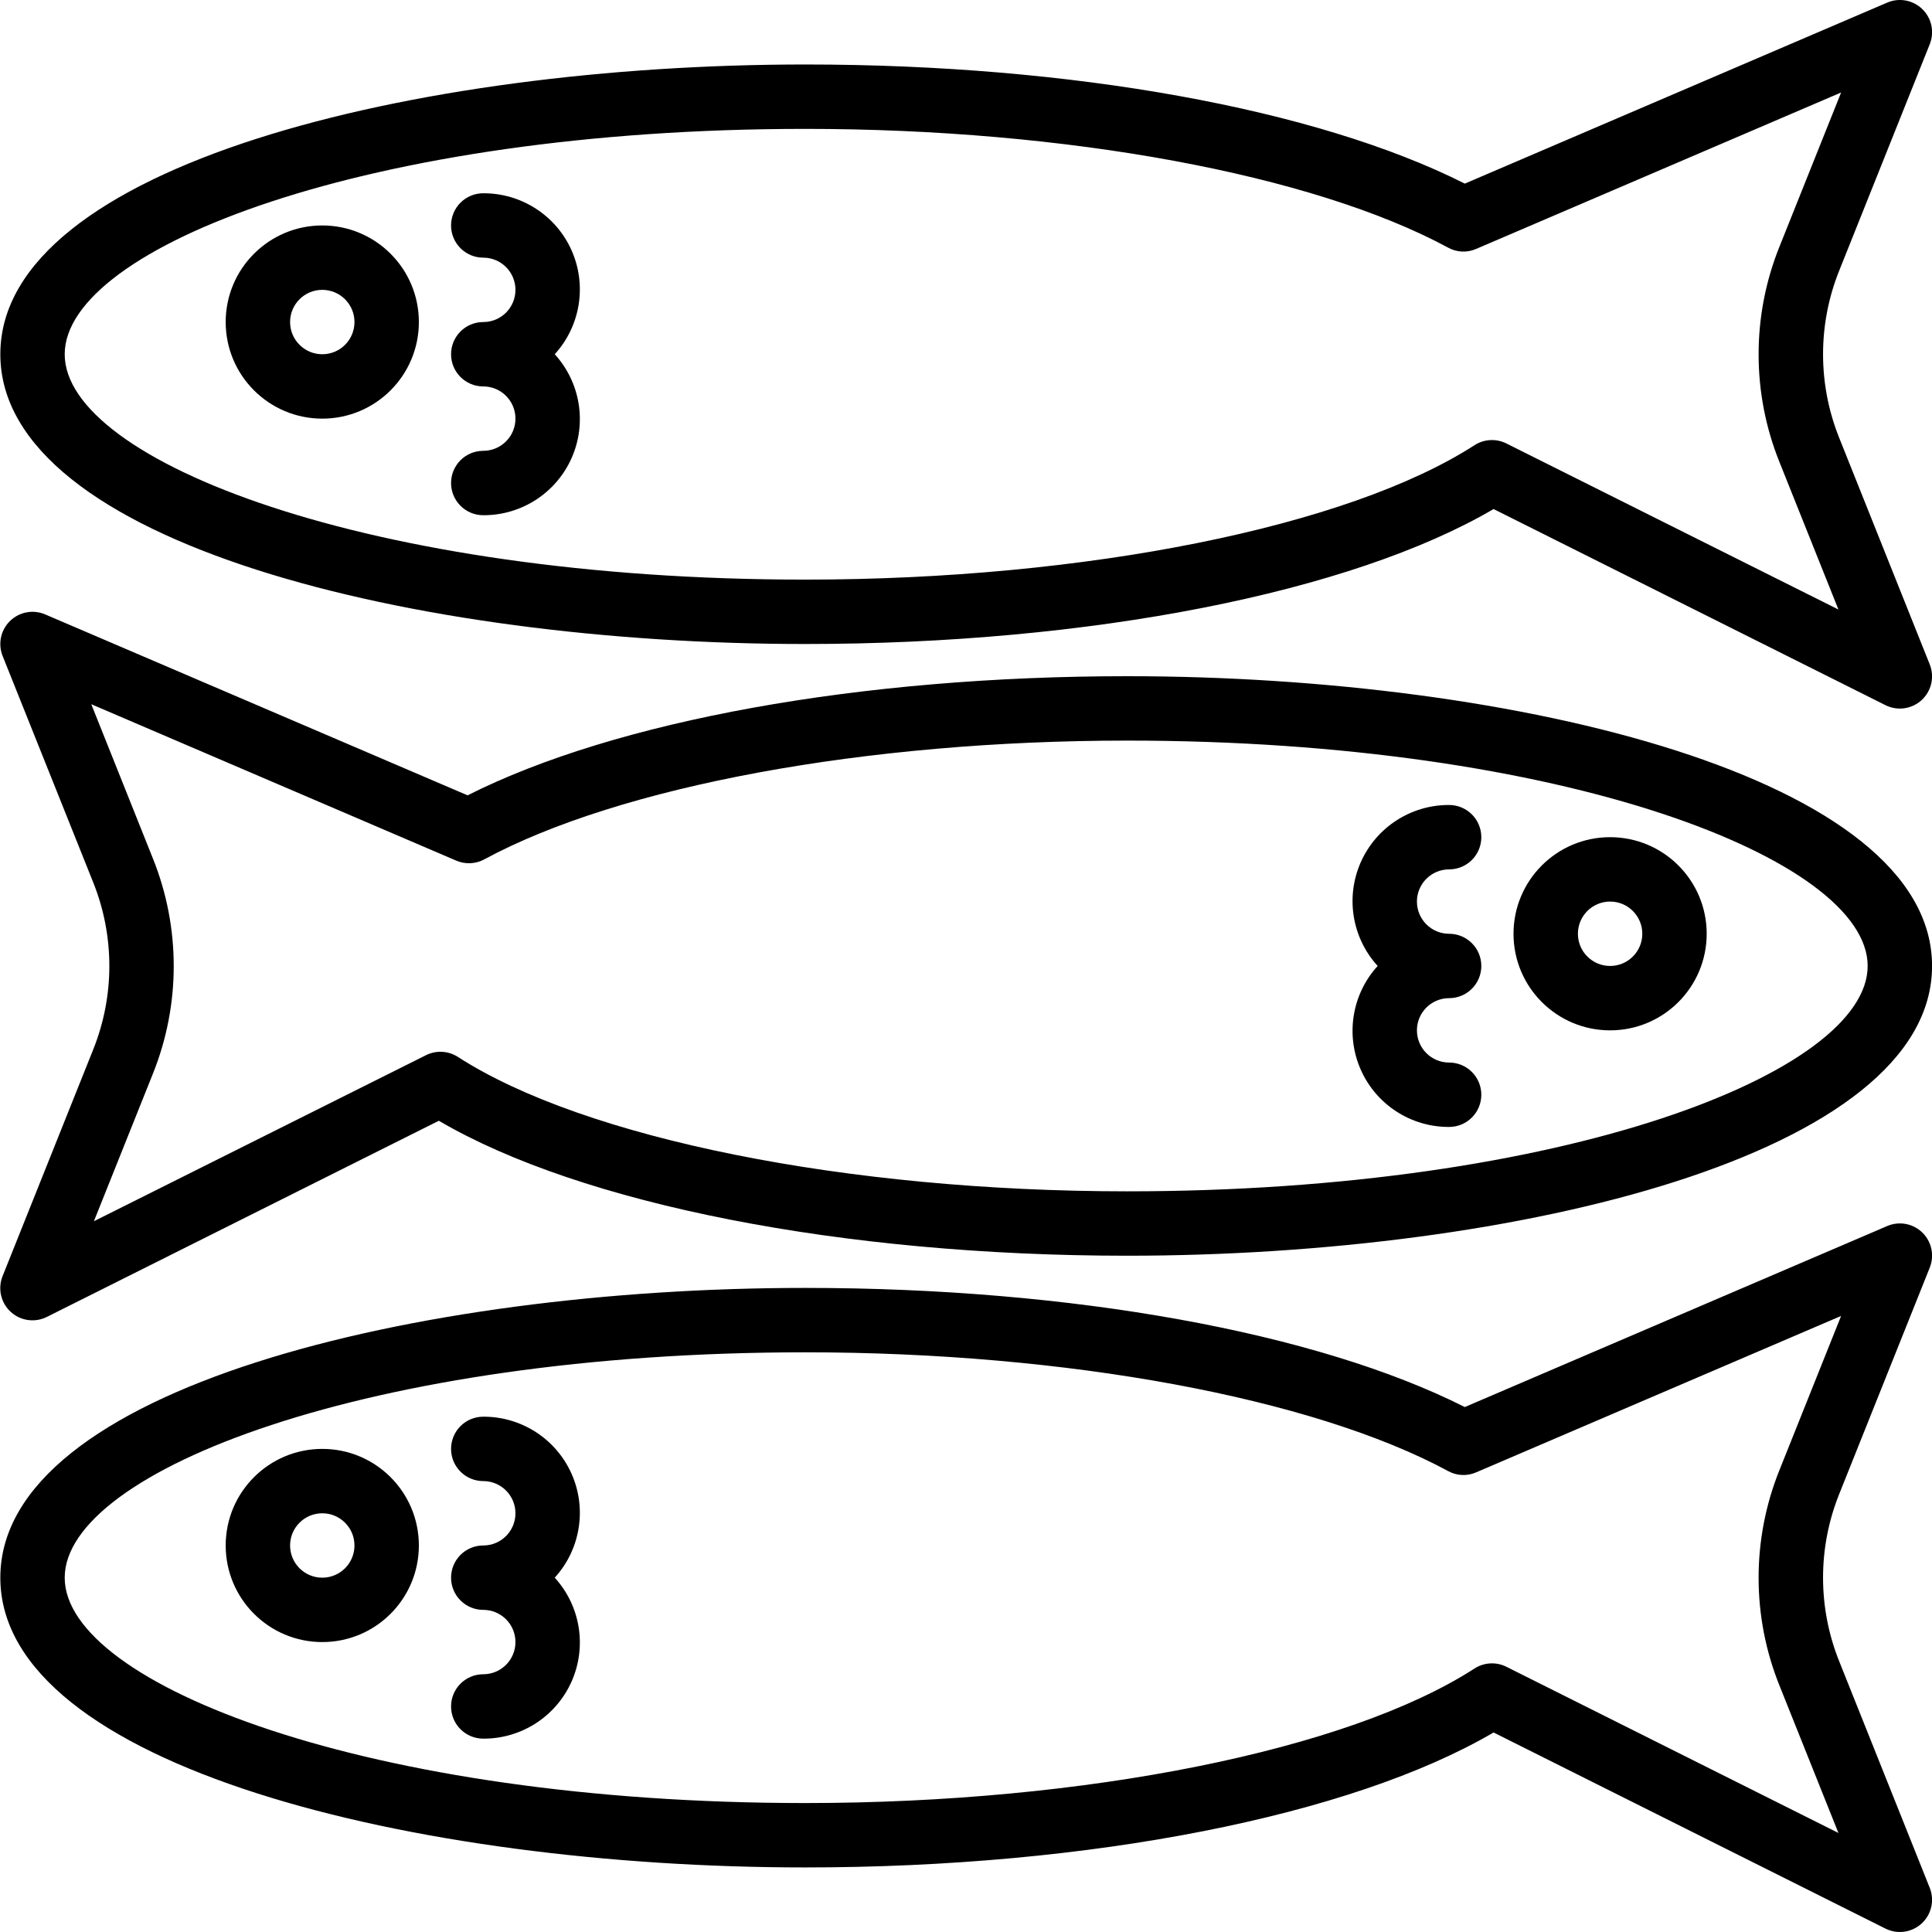 <svg height="480pt" viewBox="0 0 480 480.066" width="480pt" xmlns="http://www.w3.org/2000/svg"><path d="m200.047 160.023c70.852 0 135.656-12.801 171.043-33.535l97.383 48.734c2.973 1.484 6.547.977 8.992-1.27 2.441-2.25 3.238-5.773 2.008-8.855l-22.488-56.273c-5.363-13.348-5.363-28.254 0-41.602l22.496-56.254c1.199-3.004.473-6.438-1.844-8.695-2.316-2.262-5.766-2.902-8.738-1.625l-104.953 44.977c-36.832-18.57-97.625-29.602-163.898-29.602-96.957 0-200 25.234-200 72 0 46.77 103.043 72 200 72zm0-128c64.883 0 126.09 11.312 159.754 29.512 2.141 1.184 4.711 1.301 6.953.32l90.695-38.871-15.328 38.328c-6.898 17.16-6.898 36.32 0 53.48l14.664 36.664-82.512-41.266c-2.531-1.266-5.543-1.102-7.922.434-31.438 20.289-96.703 33.398-166.305 33.398-108.43 0-184-29.512-184-56 0-26.488 75.57-56 184-56zm0 0"/><path d="m80.047 104.023c13.258 0 24-10.746 24-24 0-13.254-10.742-24-24-24-13.254 0-24 10.746-24 24 0 13.254 10.746 24 24 24zm0-32c4.422 0 8 3.582 8 8 0 4.418-3.578 8-8 8-4.418 0-8-3.582-8-8 0-4.418 3.582-8 8-8zm0 0"/><path d="m120.047 112.023c-4.418 0-8 3.582-8 8 0 4.418 3.582 8 8 8 9.488.043 18.098-5.527 21.949-14.199 3.848-8.668 2.203-18.793-4.188-25.801 6.391-7.008 8.035-17.133 4.188-25.801-3.852-8.668-12.461-14.238-21.949-14.199-4.418 0-8 3.582-8 8 0 4.418 3.582 8 8 8 4.422 0 8 3.582 8 8 0 4.418-3.578 8-8 8-4.418 0-8 3.582-8 8 0 4.418 3.582 8 8 8 4.422 0 8 3.582 8 8 0 4.418-3.578 8-8 8zm0 0"/><path d="m456.984 412.824c-5.363-13.348-5.363-28.254 0-41.602l22.496-56.254c1.199-3.004.473-6.438-1.844-8.695-2.316-2.262-5.766-2.902-8.738-1.625l-104.953 44.977c-36.832-18.57-97.625-29.602-163.898-29.602-96.957 0-200 25.234-200 72 0 46.77 103.043 72 200 72 70.852 0 135.656-12.801 171.043-33.535l97.383 48.734c2.973 1.484 6.547.977 8.992-1.27 2.441-2.25 3.238-5.773 2.008-8.855zm-82.711 1.336c-2.531-1.266-5.543-1.102-7.922.434-31.438 20.32-96.703 33.43-166.305 33.43-108.43 0-184-29.512-184-56 0-26.488 75.57-56 184-56 64.883 0 126.09 11.312 159.754 29.512 2.141 1.184 4.711 1.301 6.953.32l90.695-38.871-15.328 38.328c-6.898 17.16-6.898 36.32 0 53.48l14.664 36.664zm0 0"/><path d="m80.047 360.023c-13.254 0-24 10.746-24 24 0 13.254 10.746 24 24 24 13.258 0 24-10.746 24-24 0-13.254-10.742-24-24-24zm0 32c-4.418 0-8-3.582-8-8 0-4.418 3.582-8 8-8 4.422 0 8 3.582 8 8 0 4.418-3.578 8-8 8zm0 0"/><path d="m120.047 352.023c-4.418 0-8 3.582-8 8 0 4.418 3.582 8 8 8 4.422 0 8 3.582 8 8 0 4.418-3.578 8-8 8-4.418 0-8 3.582-8 8 0 4.418 3.582 8 8 8 4.422 0 8 3.582 8 8 0 4.418-3.578 8-8 8-4.418 0-8 3.582-8 8 0 4.418 3.582 8 8 8 9.488.043 18.098-5.527 21.949-14.199 3.848-8.668 2.203-18.793-4.188-25.801 6.391-7.008 8.035-17.133 4.188-25.801-3.852-8.668-12.461-14.238-21.949-14.199zm0 0"/><path d="m.625 317.055c-1.258 3.09-.469 6.633 1.977 8.895 2.449 2.266 6.043 2.773 9.023 1.273l97.383-48.734c35.387 20.734 100.191 33.535 171.039 33.535 96.961 0 200-25.23 200-72 0-46.766-103.039-72-200-72-66.27 0-127.062 11.031-163.895 29.602l-104.953-44.953c-2.973-1.277-6.422-.637-8.738 1.625-2.316 2.258-3.043 5.691-1.844 8.695l22.496 56.23c5.363 13.348 5.363 28.254 0 41.602zm37.336-50.262c6.898-17.16 6.898-36.32 0-53.48l-15.312-38.328 90.695 38.871c2.246.961 4.805.844 6.953-.32 33.664-18.199 94.871-29.512 159.75-29.512 108.434 0 184 29.512 184 56 0 26.488-75.566 56-184 56-69.598 0-134.863-13.109-166.301-33.398-2.379-1.535-5.391-1.699-7.922-.434l-82.527 41.266zm0 0"/><path d="m400.047 256.023c13.258 0 24-10.746 24-24 0-13.254-10.742-24-24-24-13.254 0-24 10.746-24 24 0 13.254 10.746 24 24 24zm0-32c4.422 0 8 3.582 8 8 0 4.418-3.578 8-8 8-4.418 0-8-3.582-8-8 0-4.418 3.582-8 8-8zm0 0"/><path d="m360.047 280.023c4.422 0 8-3.582 8-8 0-4.418-3.578-8-8-8-4.418 0-8-3.582-8-8 0-4.418 3.582-8 8-8 4.422 0 8-3.582 8-8 0-4.418-3.578-8-8-8-4.418 0-8-3.582-8-8 0-4.418 3.582-8 8-8 4.422 0 8-3.582 8-8 0-4.418-3.578-8-8-8-9.484-.039-18.094 5.531-21.945 14.199-3.848 8.668-2.203 18.793 4.188 25.801-6.391 7.008-8.035 17.133-4.188 25.801 3.852 8.672 12.461 14.242 21.945 14.199zm0 0"/></svg>